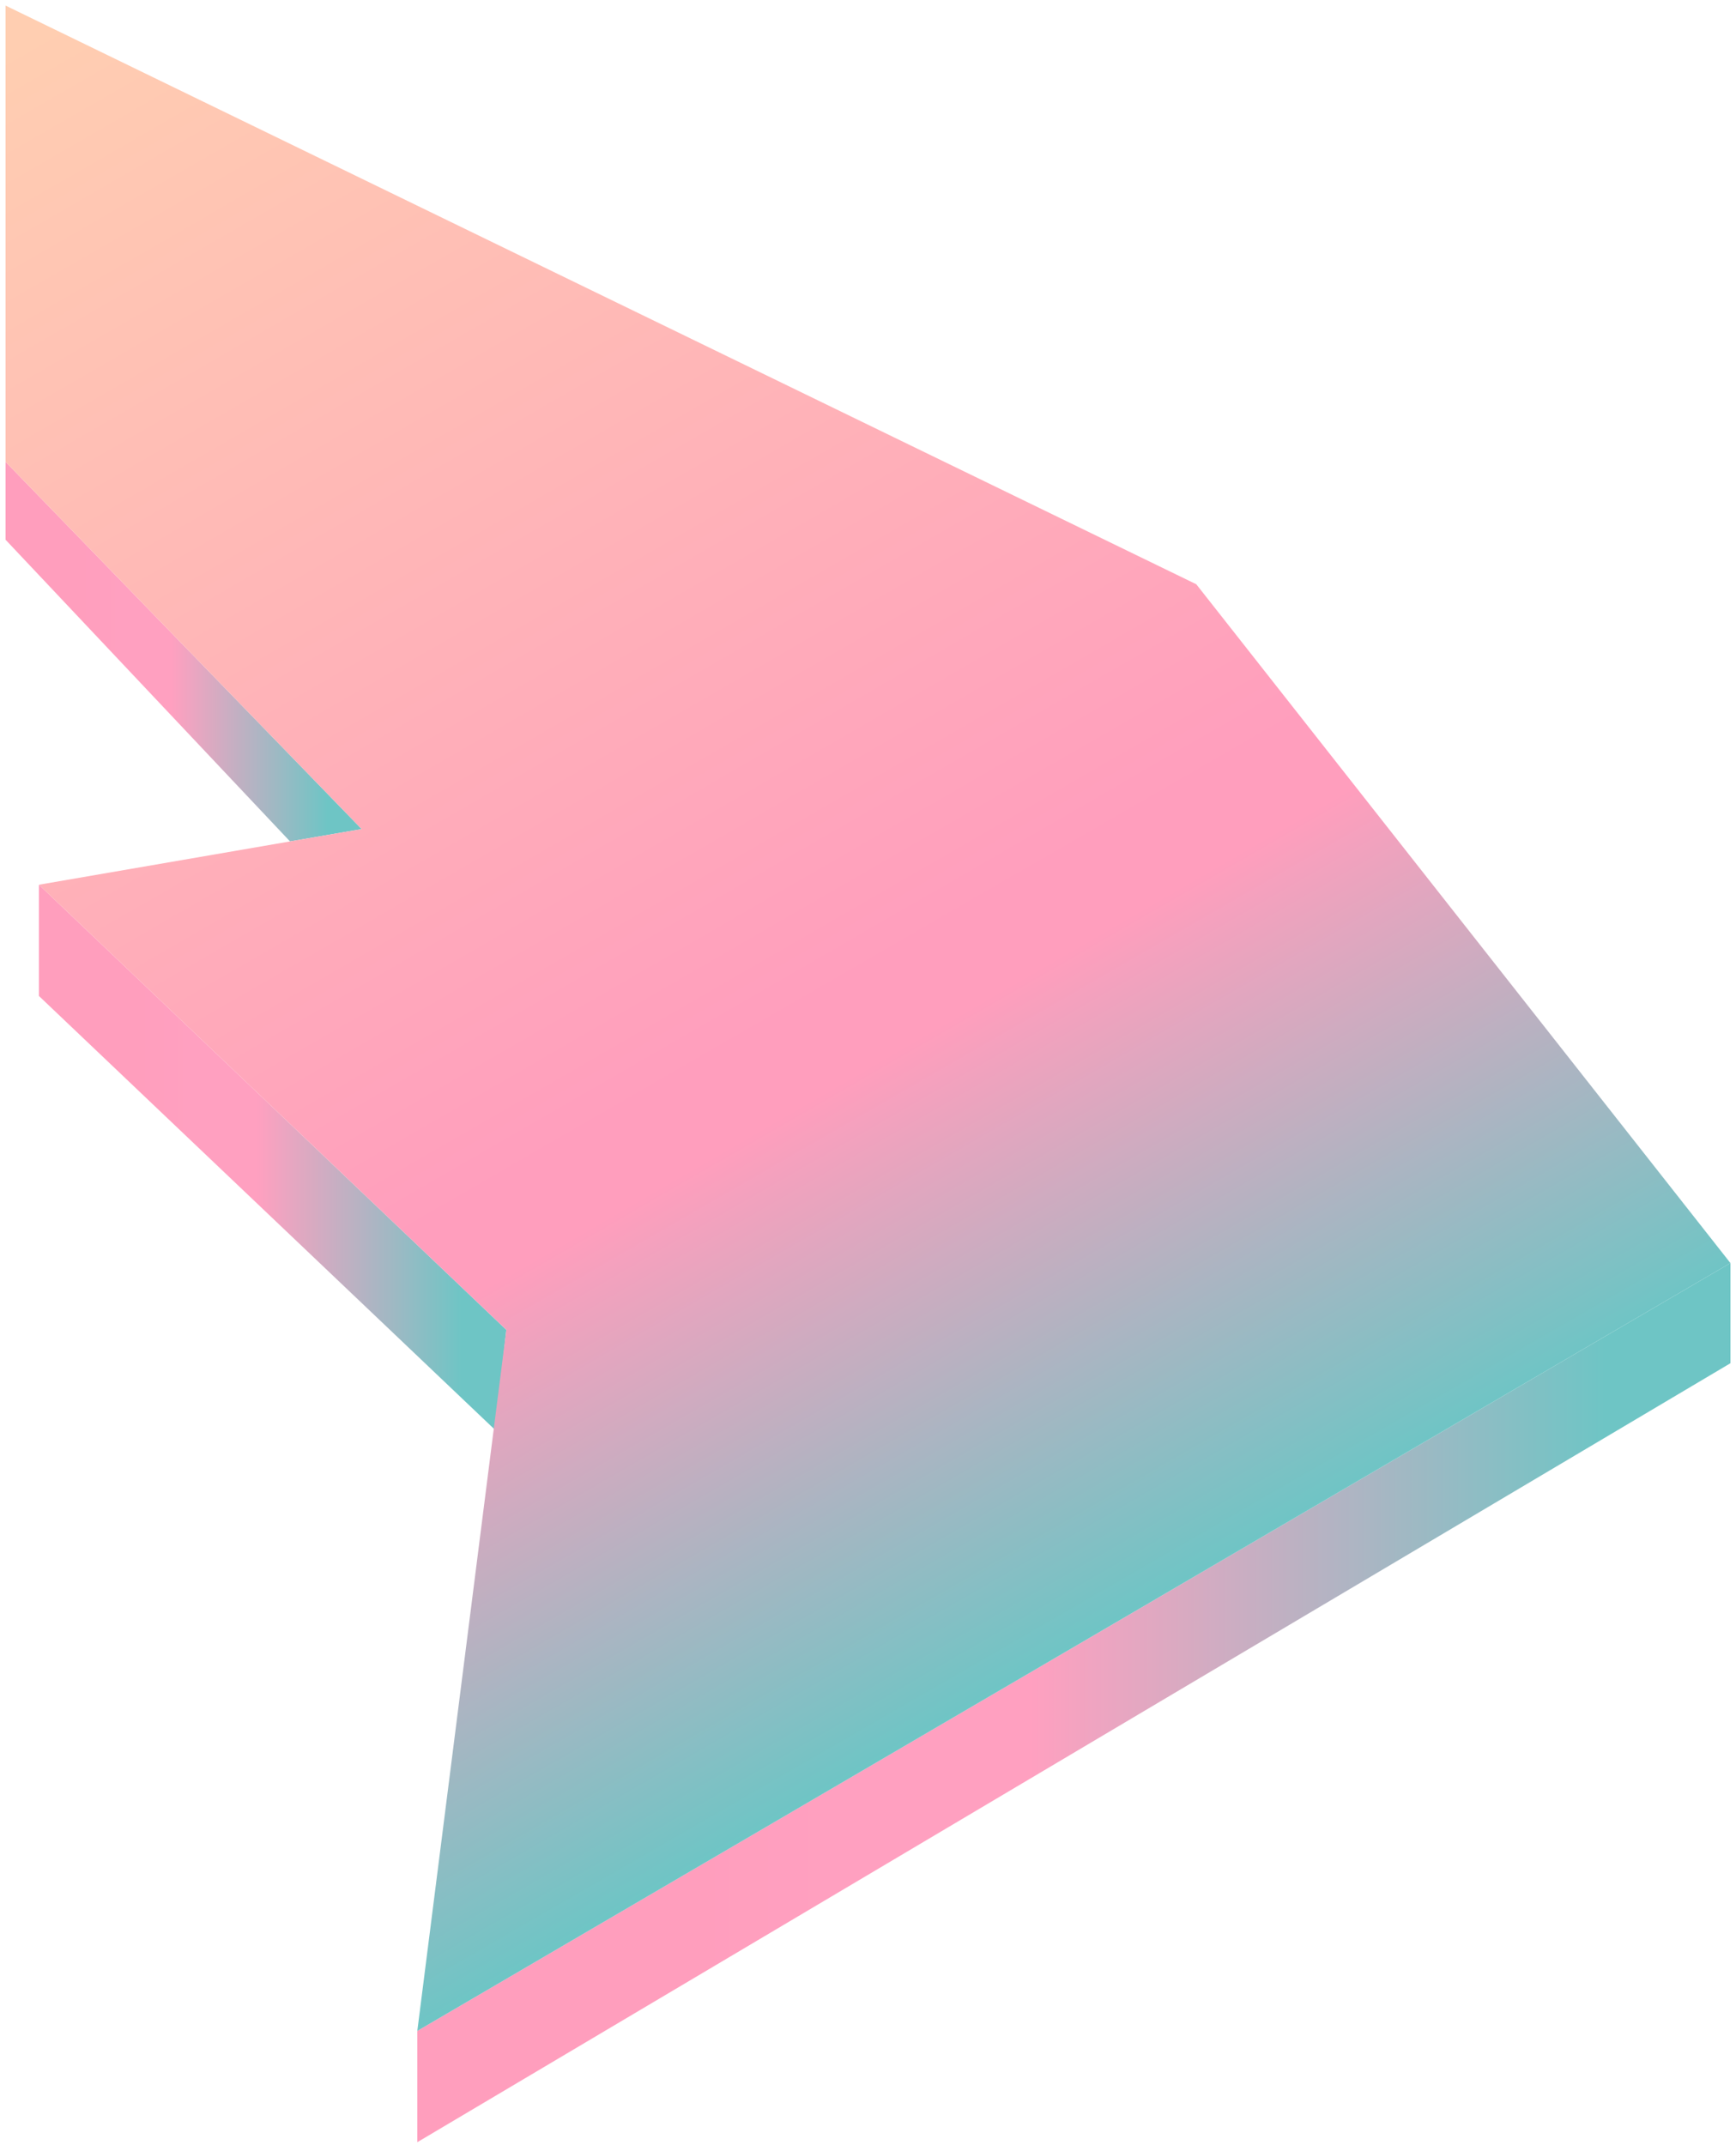 <svg preserveAspectRatio="none" width="208" height="257" viewBox="0 0 208 257" fill="none" xmlns="http://www.w3.org/2000/svg">
<path d="M50 243.336L207.333 151.336V163.336L50 256.669V243.336Z" fill="url(#paint0_linear)"/>
<path d="M0.667 55.336L43.333 99.336L34.749 100.816L0.667 64.669V55.336Z" fill="url(#paint1_linear)"/>
<path d="M4.667 106.003L60.667 159.336L59.333 171.336L4.667 119.336V106.003Z" fill="url(#paint2_linear)"/>
<path d="M0.667 0.669V55.336L43.333 99.336L4.667 106.003L60.667 159.336L50 243.336L207.333 151.336L143.333 70.003L0.667 0.669Z" fill="url(#paint3_linear)"/>
<defs>
<linearGradient id="paint0_linear" x1="50" y1="204.002" x2="207.333" y2="204.002" gradientUnits="userSpaceOnUse">
<stop stop-color="#FF9EBD"/>
<stop offset="0.207" stop-color="#FF9EBD"/>
<stop offset="0.327" stop-color="#FFA0C0"/>
<stop offset="0.467" stop-color="#FFA0C0"/>
<stop offset="0.905" stop-color="#6EC5C5"/>
<stop offset="0.934" stop-color="#6EC5C5"/>
<stop offset="1" stop-color="#6EC5C5"/>
</linearGradient>
<linearGradient id="paint1_linear" x1="0.667" y1="78.076" x2="43.333" y2="78.076" gradientUnits="userSpaceOnUse">
<stop stop-color="#FF9EBD"/>
<stop offset="0.207" stop-color="#FF9EBD"/>
<stop offset="0.327" stop-color="#FFA0C0"/>
<stop offset="0.467" stop-color="#FFA0C0"/>
<stop offset="0.905" stop-color="#6EC5C5"/>
<stop offset="0.934" stop-color="#6EC5C5"/>
<stop offset="1" stop-color="#6EC5C5"/>
</linearGradient>
<linearGradient id="paint2_linear" x1="4.667" y1="138.669" x2="60.667" y2="138.669" gradientUnits="userSpaceOnUse">
<stop stop-color="#FF9EBD"/>
<stop offset="0.207" stop-color="#FF9EBD"/>
<stop offset="0.327" stop-color="#FFA0C0"/>
<stop offset="0.467" stop-color="#FFA0C0"/>
<stop offset="0.905" stop-color="#6EC5C5"/>
<stop offset="0.934" stop-color="#6EC5C5"/>
<stop offset="1" stop-color="#6EC5C5"/>
</linearGradient>
<linearGradient id="paint3_linear" x1="128.919" y1="197.772" x2="11.508" y2="-5.59" gradientUnits="userSpaceOnUse">
<stop stop-color="#6EC5C5"/>
<stop offset="0.311" stop-color="#FF9EBD"/>
<stop offset="0.352" stop-color="#FF9EBD"/>
<stop offset="0.98" stop-color="#FFCEB1"/>
<stop offset="0.989" stop-color="#FFCEB1"/>
<stop offset="1" stop-color="#FFCEB1"/>
</linearGradient>
</defs>
</svg>
